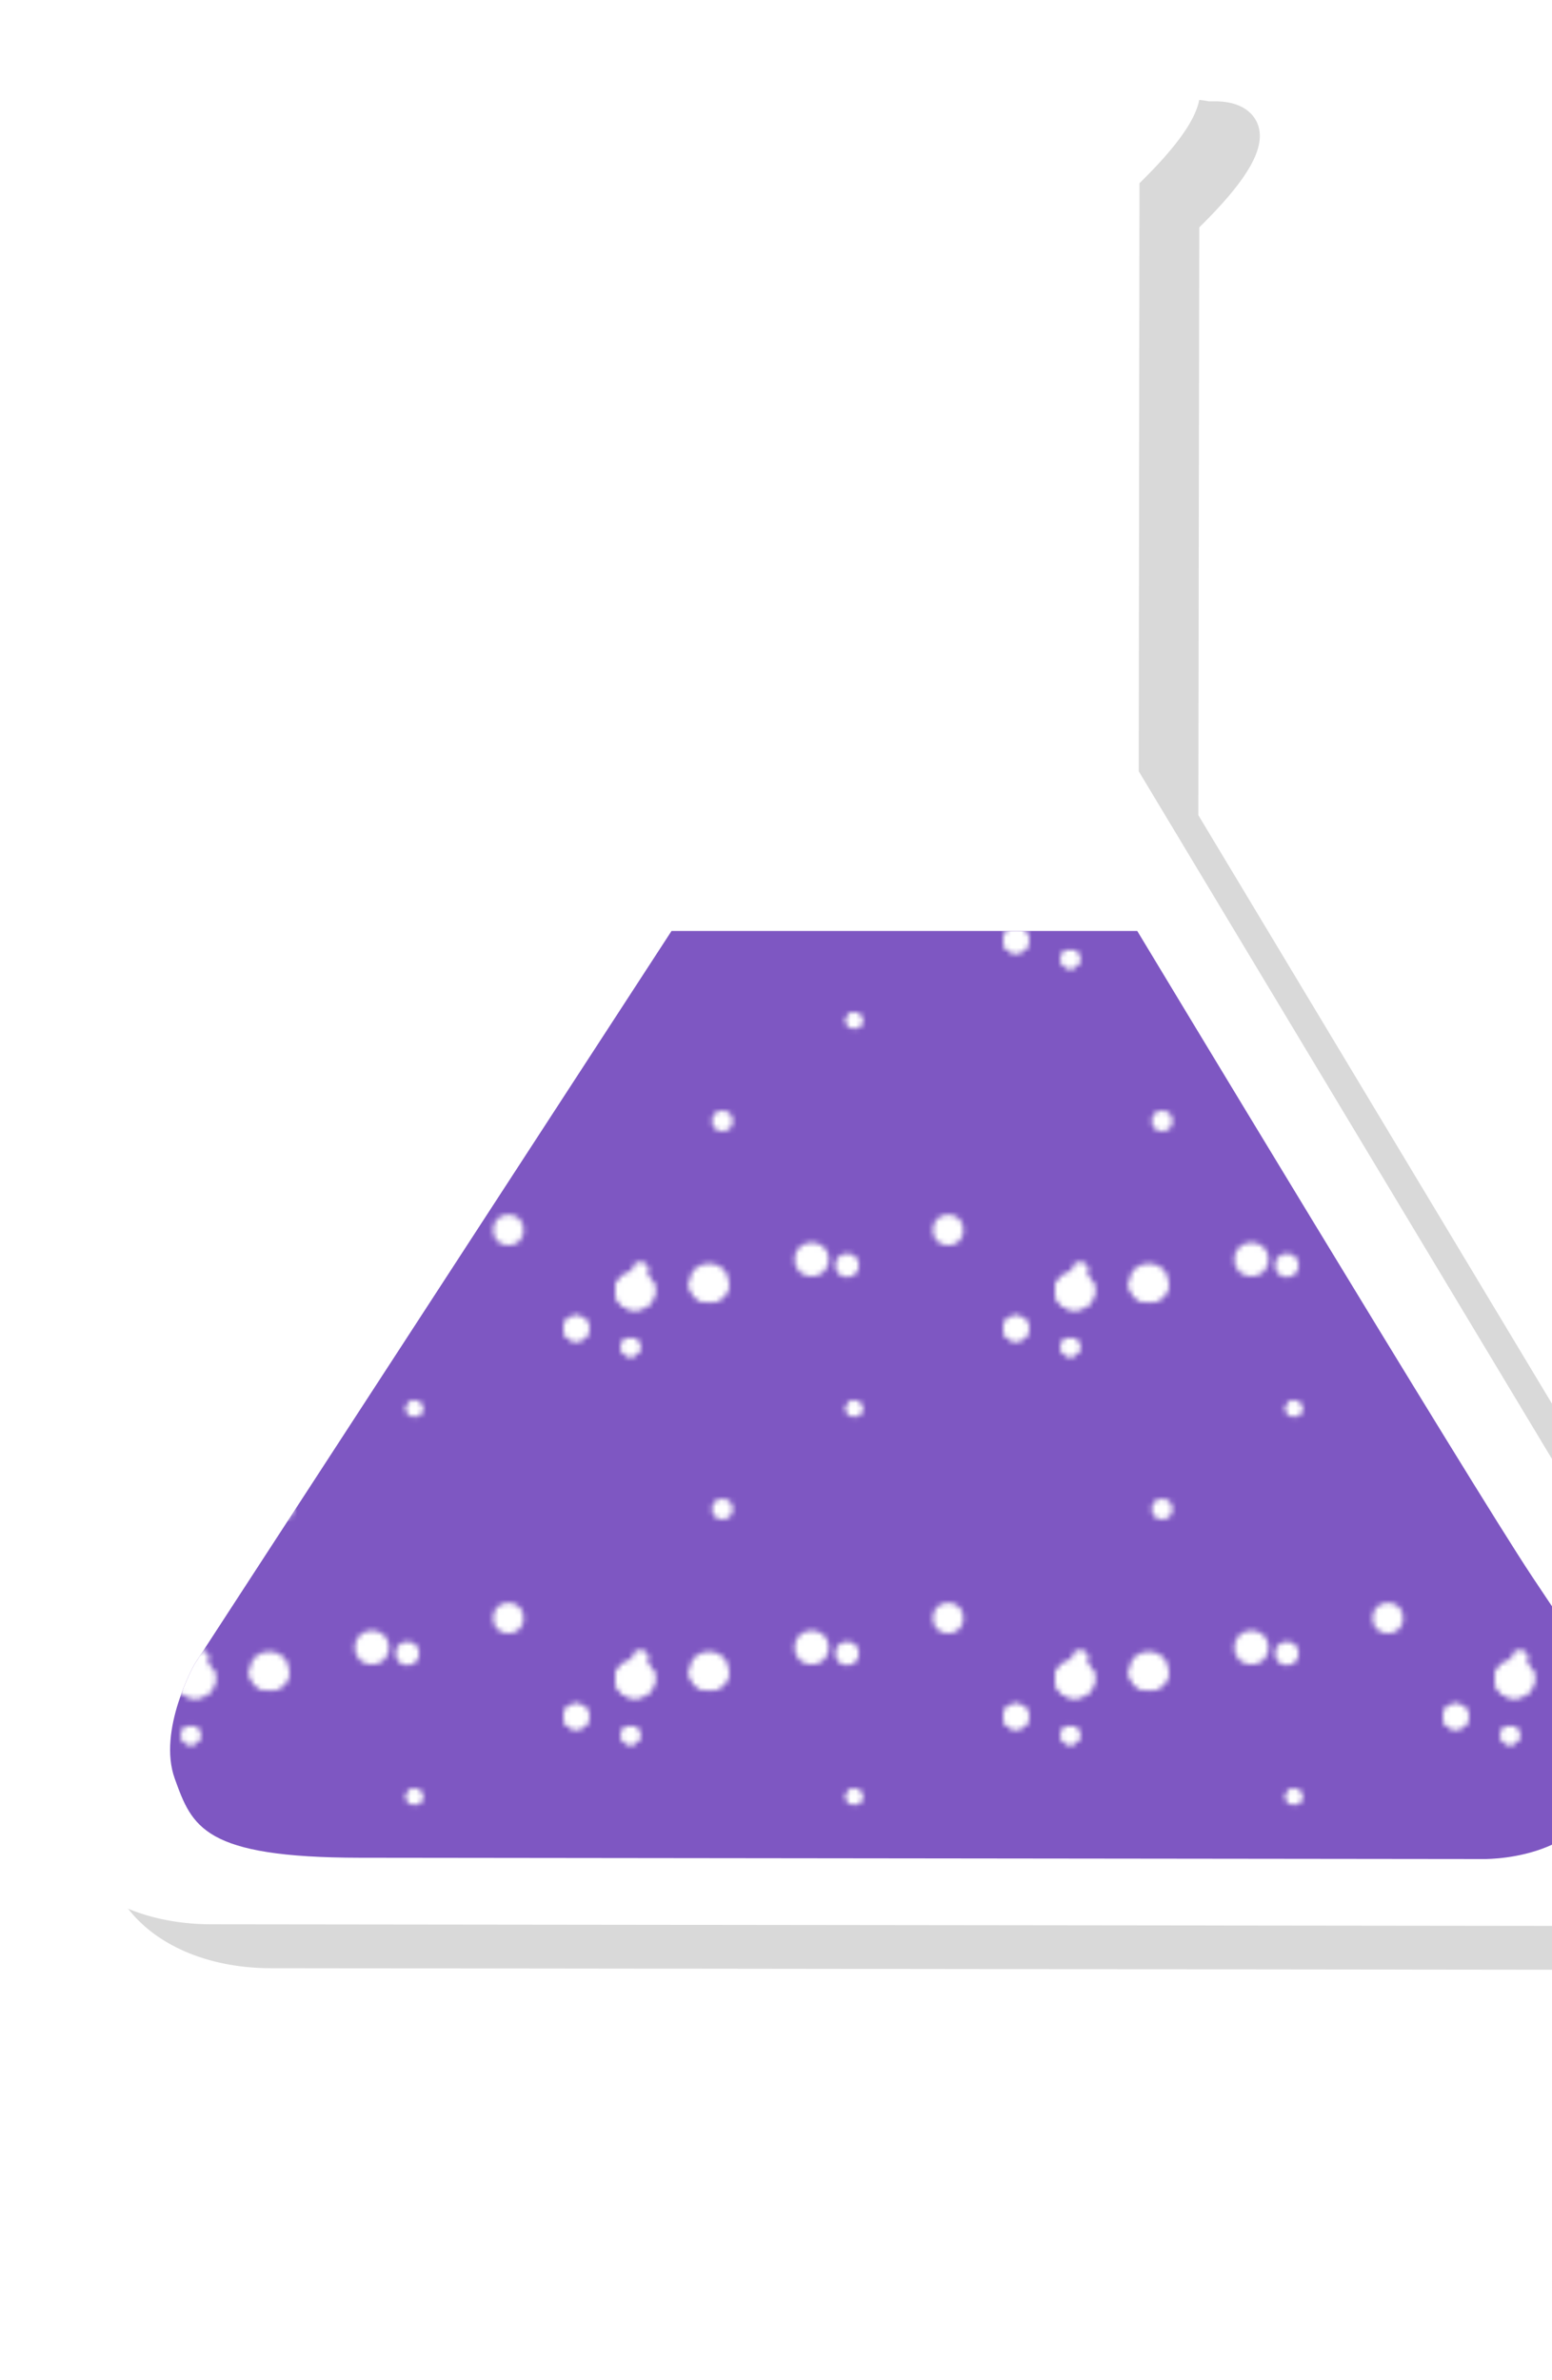 <svg xmlns="http://www.w3.org/2000/svg" viewBox="80 130 300 460">
	<defs>
		<style>
			.cls-1{isolation:isolate;}
			.cls-2{
			fill:transparent;
			}
			.cls-3{opacity:0.15;mix-blend-mode:multiply;}
			.cls-4{fill:#010101;}
			.cls-5{fill:#fff;}
			.cls-6{fill:#7e57c2;}
			.bubble { fill: #ffffff; }
		</style>
		<pattern id="bubbles" x="0" y="0" width="85" height="75" patternUnits="userSpaceOnUse">
			<circle cx="-55.162" cy="28.964" r="1.61" class="bubble" stroke="#c6f1ff" stroke-width="undefined" transform="translate(0 -31.126)">
				<animateTransform attributeName="transform" type="translate" values="0 0;0 -75" keyTimes="0;1" dur="0.483s" begin="-2.883s" repeatCount="indefinite" />
			</circle>
			<circle cx="29.838" cy="-46.036" r="1.61" class="bubble" stroke="#c6f1ff" stroke-width="undefined" transform="translate(0 -31.126)">
				<animateTransform attributeName="transform" type="translate" values="0 0;0 -75" keyTimes="0;1" dur="0.483s" begin="-2.883s" repeatCount="indefinite" />
			</circle>
			<circle cx="-55.162" cy="-46.036" r="1.61" class="bubble" stroke="#c6f1ff" stroke-width="undefined" transform="translate(0 -31.126)">
				<animateTransform attributeName="transform" type="translate" values="0 0;0 -75" keyTimes="0;1" dur="0.483s" begin="-2.883s" repeatCount="indefinite" />
			</circle>
			<circle cx="29.838" cy="28.964" r="1.61" class="bubble" stroke="#c6f1ff" stroke-width="undefined" transform="translate(0 -31.126)">
				<animateTransform attributeName="transform" type="translate" values="0 0;0 -75" keyTimes="0;1" dur="0.483s" begin="-2.883s" repeatCount="indefinite" />
			</circle>
			<circle cx="-56.195" cy="21.205" r="3.781" class="bubble" stroke="#c6f1ff" stroke-width="undefined" transform="translate(0 -19.469)">
				<animateTransform attributeName="transform" type="translate" values="0 0;0 -75" keyTimes="0;1" dur="2.9s" begin="-0.536s" repeatCount="indefinite" />
			</circle>
			<circle cx="28.805" cy="-53.795" r="3.781" class="bubble" stroke="#c6f1ff" stroke-width="undefined" transform="translate(0 -19.469)">
				<animateTransform attributeName="transform" type="translate" values="0 0;0 -75" keyTimes="0;1" dur="2.9s" begin="-0.536s" repeatCount="indefinite" />
			</circle>
			<circle cx="-56.195" cy="-53.795" r="3.781" class="bubble" stroke="#c6f1ff" stroke-width="undefined" transform="translate(0 -19.469)">
				<animateTransform attributeName="transform" type="translate" values="0 0;0 -75" keyTimes="0;1" dur="2.9s" begin="-0.536s" repeatCount="indefinite" />
			</circle>
			<circle cx="28.805" cy="21.205" r="3.781" class="bubble" stroke="#c6f1ff" stroke-width="undefined" transform="translate(0 -19.469)">
				<animateTransform attributeName="transform" type="translate" values="0 0;0 -75" keyTimes="0;1" dur="2.9s" begin="-0.536s" repeatCount="indefinite" />
			</circle>
			<circle cx="-13.836" cy="40.655" r="1.507" class="bubble" stroke="#c6f1ff" stroke-width="undefined" transform="translate(0 -16.043)">
				<animateTransform attributeName="transform" type="translate" values="0 0;0 -75" keyTimes="0;1" dur="0.725s" begin="-2.838s" repeatCount="indefinite" />
			</circle>
			<circle cx="71.164" cy="-34.345" r="1.507" class="bubble" stroke="#c6f1ff" stroke-width="undefined" transform="translate(0 -16.043)">
				<animateTransform attributeName="transform" type="translate" values="0 0;0 -75" keyTimes="0;1" dur="0.725s" begin="-2.838s" repeatCount="indefinite" />
			</circle>
			<circle cx="-13.836" cy="-34.345" r="1.507" class="bubble" stroke="#c6f1ff" stroke-width="undefined" transform="translate(0 -16.043)">
				<animateTransform attributeName="transform" type="translate" values="0 0;0 -75" keyTimes="0;1" dur="0.725s" begin="-2.838s" repeatCount="indefinite" />
			</circle>
			<circle cx="71.164" cy="40.655" r="1.507" class="bubble" stroke="#c6f1ff" stroke-width="undefined" transform="translate(0 -16.043)">
				<animateTransform attributeName="transform" type="translate" values="0 0;0 -75" keyTimes="0;1" dur="0.725s" begin="-2.838s" repeatCount="indefinite" />
			</circle>
			<circle cx="-15.189" cy="49.355" r="2.277" class="bubble" stroke="#c6f1ff" stroke-width="undefined" transform="translate(0 -52.453)">
				<animateTransform attributeName="transform" type="translate" values="0 0;0 -75" keyTimes="0;1" dur="0.967s" begin="-0.459s" repeatCount="indefinite" />
			</circle>
			<circle cx="69.811" cy="-25.645" r="2.277" class="bubble" stroke="#c6f1ff" stroke-width="undefined" transform="translate(0 -52.453)">
				<animateTransform attributeName="transform" type="translate" values="0 0;0 -75" keyTimes="0;1" dur="0.967s" begin="-0.459s" repeatCount="indefinite" />
			</circle>
			<circle cx="-15.189" cy="-25.645" r="2.277" class="bubble" stroke="#c6f1ff" stroke-width="undefined" transform="translate(0 -52.453)">
				<animateTransform attributeName="transform" type="translate" values="0 0;0 -75" keyTimes="0;1" dur="0.967s" begin="-0.459s" repeatCount="indefinite" />
			</circle>
			<circle cx="69.811" cy="49.355" r="2.277" class="bubble" stroke="#c6f1ff" stroke-width="undefined" transform="translate(0 -52.453)">
				<animateTransform attributeName="transform" type="translate" values="0 0;0 -75" keyTimes="0;1" dur="0.967s" begin="-0.459s" repeatCount="indefinite" />
			</circle>
			<circle cx="-80.663" cy="59.151" r="2.961" class="bubble" stroke="#c6f1ff" stroke-width="undefined" transform="translate(0 -69.077)">
				<animateTransform attributeName="transform" type="translate" values="0 0;0 -75" keyTimes="0;1" dur="0.483s" begin="-2.161s" repeatCount="indefinite" />
			</circle>
			<circle cx="4.337" cy="-15.849" r="2.961" class="bubble" stroke="#c6f1ff" stroke-width="undefined" transform="translate(0 -69.077)">
				<animateTransform attributeName="transform" type="translate" values="0 0;0 -75" keyTimes="0;1" dur="0.483s" begin="-2.161s" repeatCount="indefinite" />
			</circle>
			<circle cx="-80.663" cy="-15.849" r="2.961" class="bubble" stroke="#c6f1ff" stroke-width="undefined" transform="translate(0 -69.077)">
				<animateTransform attributeName="transform" type="translate" values="0 0;0 -75" keyTimes="0;1" dur="0.483s" begin="-2.161s" repeatCount="indefinite" />
			</circle>
			<circle cx="4.337" cy="59.151" r="2.961" class="bubble" stroke="#c6f1ff" stroke-width="undefined" transform="translate(0 -69.077)">
				<animateTransform attributeName="transform" type="translate" values="0 0;0 -75" keyTimes="0;1" dur="0.483s" begin="-2.161s" repeatCount="indefinite" />
			</circle>
			<circle cx="-67.557" cy="34.213" r="2.422" class="bubble" stroke="#c6f1ff" stroke-width="undefined" transform="translate(0 -25.111)">
				<animateTransform attributeName="transform" type="translate" values="0 0;0 -75" keyTimes="0;1" dur="0.967s" begin="-2.04s" repeatCount="indefinite" />
			</circle>
			<circle cx="17.443" cy="-40.787" r="2.422" class="bubble" stroke="#c6f1ff" stroke-width="undefined" transform="translate(0 -25.111)">
				<animateTransform attributeName="transform" type="translate" values="0 0;0 -75" keyTimes="0;1" dur="0.967s" begin="-2.04s" repeatCount="indefinite" />
			</circle>
			<circle cx="-67.557" cy="-40.787" r="2.422" class="bubble" stroke="#c6f1ff" stroke-width="undefined" transform="translate(0 -25.111)">
				<animateTransform attributeName="transform" type="translate" values="0 0;0 -75" keyTimes="0;1" dur="0.967s" begin="-2.04s" repeatCount="indefinite" />
			</circle>
			<circle cx="17.443" cy="34.213" r="2.422" class="bubble" stroke="#c6f1ff" stroke-width="undefined" transform="translate(0 -25.111)">
				<animateTransform attributeName="transform" type="translate" values="0 0;0 -75" keyTimes="0;1" dur="0.967s" begin="-2.04s" repeatCount="indefinite" />
			</circle>
			<circle cx="-41.879" cy="67.237" r="3.771" class="bubble" stroke="#c6f1ff" stroke-width="undefined" transform="translate(0 -66.93)">
				<animateTransform attributeName="transform" type="translate" values="0 0;0 -75" keyTimes="0;1" dur="0.725s" begin="-0.43s" repeatCount="indefinite" />
			</circle>
			<circle cx="43.121" cy="-7.763" r="3.771" class="bubble" stroke="#c6f1ff" stroke-width="undefined" transform="translate(0 -66.93)">
				<animateTransform attributeName="transform" type="translate" values="0 0;0 -75" keyTimes="0;1" dur="0.725s" begin="-0.43s" repeatCount="indefinite" />
			</circle>
			<circle cx="-41.879" cy="-7.763" r="3.771" class="bubble" stroke="#c6f1ff" stroke-width="undefined" transform="translate(0 -66.93)">
				<animateTransform attributeName="transform" type="translate" values="0 0;0 -75" keyTimes="0;1" dur="0.725s" begin="-0.43s" repeatCount="indefinite" />
			</circle>
			<circle cx="43.121" cy="67.237" r="3.771" class="bubble" stroke="#c6f1ff" stroke-width="undefined" transform="translate(0 -66.93)">
				<animateTransform attributeName="transform" type="translate" values="0 0;0 -75" keyTimes="0;1" dur="0.725s" begin="-0.43s" repeatCount="indefinite" />
			</circle>
			<circle cx="-22.038" cy="37.523" r="3.283" class="bubble" stroke="#c6f1ff" stroke-width="undefined" transform="translate(0 -41.763)">
				<animateTransform attributeName="transform" type="translate" values="0 0;0 -75" keyTimes="0;1" dur="1.45s" begin="-2.04s" repeatCount="indefinite" />
			</circle>
			<circle cx="62.962" cy="-37.477" r="3.283" class="bubble" stroke="#c6f1ff" stroke-width="undefined" transform="translate(0 -41.763)">
				<animateTransform attributeName="transform" type="translate" values="0 0;0 -75" keyTimes="0;1" dur="1.45s" begin="-2.04s" repeatCount="indefinite" />
			</circle>
			<circle cx="-22.038" cy="-37.477" r="3.283" class="bubble" stroke="#c6f1ff" stroke-width="undefined" transform="translate(0 -41.763)">
				<animateTransform attributeName="transform" type="translate" values="0 0;0 -75" keyTimes="0;1" dur="1.45s" begin="-2.04s" repeatCount="indefinite" />
			</circle>
			<circle cx="62.962" cy="37.523" r="3.283" class="bubble" stroke="#c6f1ff" stroke-width="undefined" transform="translate(0 -41.763)">
				<animateTransform attributeName="transform" type="translate" values="0 0;0 -75" keyTimes="0;1" dur="1.45s" begin="-2.04s" repeatCount="indefinite" />
			</circle>
			<circle cx="-57.055" cy="22.676" r="1.773" class="bubble" stroke="#c6f1ff" stroke-width="undefined" transform="translate(0 -9.97)">
				<animateTransform attributeName="transform" type="translate" values="0 0;0 -75" keyTimes="0;1" dur="0.483s" begin="-2.747s" repeatCount="indefinite" />
			</circle>
			<circle cx="27.945" cy="-52.324" r="1.773" class="bubble" stroke="#c6f1ff" stroke-width="undefined" transform="translate(0 -9.97)">
				<animateTransform attributeName="transform" type="translate" values="0 0;0 -75" keyTimes="0;1" dur="0.483s" begin="-2.747s" repeatCount="indefinite" />
			</circle>
			<circle cx="-57.055" cy="-52.324" r="1.773" class="bubble" stroke="#c6f1ff" stroke-width="undefined" transform="translate(0 -9.97)">
				<animateTransform attributeName="transform" type="translate" values="0 0;0 -75" keyTimes="0;1" dur="0.483s" begin="-2.747s" repeatCount="indefinite" />
			</circle>
			<circle cx="27.945" cy="22.676" r="1.773" class="bubble" stroke="#c6f1ff" stroke-width="undefined" transform="translate(0 -9.97)">
				<animateTransform attributeName="transform" type="translate" values="0 0;0 -75" keyTimes="0;1" dur="0.483s" begin="-2.747s" repeatCount="indefinite" />
			</circle>
			<circle cx="-39.309" cy="6.722" r="1.999" class="bubble" stroke="#c6f1ff" stroke-width="undefined" transform="translate(0 -37.721)">
				<animateTransform attributeName="transform" type="translate" values="0 0;0 -75" keyTimes="0;1" dur="2.9s" begin="-1.241s" repeatCount="indefinite" />
			</circle>
			<circle cx="45.691" cy="-68.278" r="1.999" class="bubble" stroke="#c6f1ff" stroke-width="undefined" transform="translate(0 -37.721)">
				<animateTransform attributeName="transform" type="translate" values="0 0;0 -75" keyTimes="0;1" dur="2.9s" begin="-1.241s" repeatCount="indefinite" />
			</circle>
			<circle cx="-39.309" cy="-68.278" r="1.999" class="bubble" stroke="#c6f1ff" stroke-width="undefined" transform="translate(0 -37.721)">
				<animateTransform attributeName="transform" type="translate" values="0 0;0 -75" keyTimes="0;1" dur="2.9s" begin="-1.241s" repeatCount="indefinite" />
			</circle>
			<circle cx="45.691" cy="6.722" r="1.999" class="bubble" stroke="#c6f1ff" stroke-width="undefined" transform="translate(0 -37.721)">
				<animateTransform attributeName="transform" type="translate" values="0 0;0 -75" keyTimes="0;1" dur="2.9s" begin="-1.241s" repeatCount="indefinite" />
			</circle>
			<circle cx="-55.162" cy="103.964" r="1.61" class="bubble" stroke="#c6f1ff" stroke-width="undefined" transform="translate(0 -31.126)">
				<animateTransform attributeName="transform" type="translate" values="0 0;0 -75" keyTimes="0;1" dur="0.483s" begin="-2.883s" repeatCount="indefinite" />
			</circle>
			<circle cx="29.838" cy="28.964" r="1.61" class="bubble" stroke="#c6f1ff" stroke-width="undefined" transform="translate(0 -31.126)">
				<animateTransform attributeName="transform" type="translate" values="0 0;0 -75" keyTimes="0;1" dur="0.483s" begin="-2.883s" repeatCount="indefinite" />
			</circle>
			<circle cx="-55.162" cy="28.964" r="1.61" class="bubble" stroke="#c6f1ff" stroke-width="undefined" transform="translate(0 -31.126)">
				<animateTransform attributeName="transform" type="translate" values="0 0;0 -75" keyTimes="0;1" dur="0.483s" begin="-2.883s" repeatCount="indefinite" />
			</circle>
			<circle cx="29.838" cy="103.964" r="1.61" class="bubble" stroke="#c6f1ff" stroke-width="undefined" transform="translate(0 -31.126)">
				<animateTransform attributeName="transform" type="translate" values="0 0;0 -75" keyTimes="0;1" dur="0.483s" begin="-2.883s" repeatCount="indefinite" />
			</circle>
			<circle cx="-56.195" cy="96.205" r="3.781" class="bubble" stroke="#c6f1ff" stroke-width="undefined" transform="translate(0 -19.469)">
				<animateTransform attributeName="transform" type="translate" values="0 0;0 -75" keyTimes="0;1" dur="2.9s" begin="-0.536s" repeatCount="indefinite" />
			</circle>
			<circle cx="28.805" cy="21.205" r="3.781" class="bubble" stroke="#c6f1ff" stroke-width="undefined" transform="translate(0 -19.469)">
				<animateTransform attributeName="transform" type="translate" values="0 0;0 -75" keyTimes="0;1" dur="2.9s" begin="-0.536s" repeatCount="indefinite" />
			</circle>
			<circle cx="-56.195" cy="21.205" r="3.781" class="bubble" stroke="#c6f1ff" stroke-width="undefined" transform="translate(0 -19.469)">
				<animateTransform attributeName="transform" type="translate" values="0 0;0 -75" keyTimes="0;1" dur="2.9s" begin="-0.536s" repeatCount="indefinite" />
			</circle>
			<circle cx="28.805" cy="96.205" r="3.781" class="bubble" stroke="#c6f1ff" stroke-width="undefined" transform="translate(0 -19.469)">
				<animateTransform attributeName="transform" type="translate" values="0 0;0 -75" keyTimes="0;1" dur="2.9s" begin="-0.536s" repeatCount="indefinite" />
			</circle>
			<circle cx="-13.836" cy="115.655" r="1.507" class="bubble" stroke="#c6f1ff" stroke-width="undefined" transform="translate(0 -16.043)">
				<animateTransform attributeName="transform" type="translate" values="0 0;0 -75" keyTimes="0;1" dur="0.725s" begin="-2.838s" repeatCount="indefinite" />
			</circle>
			<circle cx="71.164" cy="40.655" r="1.507" class="bubble" stroke="#c6f1ff" stroke-width="undefined" transform="translate(0 -16.043)">
				<animateTransform attributeName="transform" type="translate" values="0 0;0 -75" keyTimes="0;1" dur="0.725s" begin="-2.838s" repeatCount="indefinite" />
			</circle>
			<circle cx="-13.836" cy="40.655" r="1.507" class="bubble" stroke="#c6f1ff" stroke-width="undefined" transform="translate(0 -16.043)">
				<animateTransform attributeName="transform" type="translate" values="0 0;0 -75" keyTimes="0;1" dur="0.725s" begin="-2.838s" repeatCount="indefinite" />
			</circle>
			<circle cx="71.164" cy="115.655" r="1.507" class="bubble" stroke="#c6f1ff" stroke-width="undefined" transform="translate(0 -16.043)">
				<animateTransform attributeName="transform" type="translate" values="0 0;0 -75" keyTimes="0;1" dur="0.725s" begin="-2.838s" repeatCount="indefinite" />
			</circle>
			<circle cx="-15.189" cy="124.355" r="2.277" class="bubble" stroke="#c6f1ff" stroke-width="undefined" transform="translate(0 -52.453)">
				<animateTransform attributeName="transform" type="translate" values="0 0;0 -75" keyTimes="0;1" dur="0.967s" begin="-0.459s" repeatCount="indefinite" />
			</circle>
			<circle cx="69.811" cy="49.355" r="2.277" class="bubble" stroke="#c6f1ff" stroke-width="undefined" transform="translate(0 -52.453)">
				<animateTransform attributeName="transform" type="translate" values="0 0;0 -75" keyTimes="0;1" dur="0.967s" begin="-0.459s" repeatCount="indefinite" />
			</circle>
			<circle cx="-15.189" cy="49.355" r="2.277" class="bubble" stroke="#c6f1ff" stroke-width="undefined" transform="translate(0 -52.453)">
				<animateTransform attributeName="transform" type="translate" values="0 0;0 -75" keyTimes="0;1" dur="0.967s" begin="-0.459s" repeatCount="indefinite" />
			</circle>
			<circle cx="69.811" cy="124.355" r="2.277" class="bubble" stroke="#c6f1ff" stroke-width="undefined" transform="translate(0 -52.453)">
				<animateTransform attributeName="transform" type="translate" values="0 0;0 -75" keyTimes="0;1" dur="0.967s" begin="-0.459s" repeatCount="indefinite" />
			</circle>
			<circle cx="-80.663" cy="134.151" r="2.961" class="bubble" stroke="#c6f1ff" stroke-width="undefined" transform="translate(0 -69.077)">
				<animateTransform attributeName="transform" type="translate" values="0 0;0 -75" keyTimes="0;1" dur="0.483s" begin="-2.161s" repeatCount="indefinite" />
			</circle>
			<circle cx="4.337" cy="59.151" r="2.961" class="bubble" stroke="#c6f1ff" stroke-width="undefined" transform="translate(0 -69.077)">
				<animateTransform attributeName="transform" type="translate" values="0 0;0 -75" keyTimes="0;1" dur="0.483s" begin="-2.161s" repeatCount="indefinite" />
			</circle>
			<circle cx="-80.663" cy="59.151" r="2.961" class="bubble" stroke="#c6f1ff" stroke-width="undefined" transform="translate(0 -69.077)">
				<animateTransform attributeName="transform" type="translate" values="0 0;0 -75" keyTimes="0;1" dur="0.483s" begin="-2.161s" repeatCount="indefinite" />
			</circle>
			<circle cx="4.337" cy="134.151" r="2.961" class="bubble" stroke="#c6f1ff" stroke-width="undefined" transform="translate(0 -69.077)">
				<animateTransform attributeName="transform" type="translate" values="0 0;0 -75" keyTimes="0;1" dur="0.483s" begin="-2.161s" repeatCount="indefinite" />
			</circle>
			<circle cx="-67.557" cy="109.213" r="2.422" class="bubble" stroke="#c6f1ff" stroke-width="undefined" transform="translate(0 -25.111)">
				<animateTransform attributeName="transform" type="translate" values="0 0;0 -75" keyTimes="0;1" dur="0.967s" begin="-2.04s" repeatCount="indefinite" />
			</circle>
			<circle cx="17.443" cy="34.213" r="2.422" class="bubble" stroke="#c6f1ff" stroke-width="undefined" transform="translate(0 -25.111)">
				<animateTransform attributeName="transform" type="translate" values="0 0;0 -75" keyTimes="0;1" dur="0.967s" begin="-2.04s" repeatCount="indefinite" />
			</circle>
			<circle cx="-67.557" cy="34.213" r="2.422" class="bubble" stroke="#c6f1ff" stroke-width="undefined" transform="translate(0 -25.111)">
				<animateTransform attributeName="transform" type="translate" values="0 0;0 -75" keyTimes="0;1" dur="0.967s" begin="-2.04s" repeatCount="indefinite" />
			</circle>
			<circle cx="17.443" cy="109.213" r="2.422" class="bubble" stroke="#c6f1ff" stroke-width="undefined" transform="translate(0 -25.111)">
				<animateTransform attributeName="transform" type="translate" values="0 0;0 -75" keyTimes="0;1" dur="0.967s" begin="-2.04s" repeatCount="indefinite" />
			</circle>
			<circle cx="-41.879" cy="142.237" r="3.771" class="bubble" stroke="#c6f1ff" stroke-width="undefined" transform="translate(0 -66.93)">
				<animateTransform attributeName="transform" type="translate" values="0 0;0 -75" keyTimes="0;1" dur="0.725s" begin="-0.43s" repeatCount="indefinite" />
			</circle>
			<circle cx="43.121" cy="67.237" r="3.771" class="bubble" stroke="#c6f1ff" stroke-width="undefined" transform="translate(0 -66.93)">
				<animateTransform attributeName="transform" type="translate" values="0 0;0 -75" keyTimes="0;1" dur="0.725s" begin="-0.43s" repeatCount="indefinite" />
			</circle>
			<circle cx="-41.879" cy="67.237" r="3.771" class="bubble" stroke="#c6f1ff" stroke-width="undefined" transform="translate(0 -66.93)">
				<animateTransform attributeName="transform" type="translate" values="0 0;0 -75" keyTimes="0;1" dur="0.725s" begin="-0.43s" repeatCount="indefinite" />
			</circle>
			<circle cx="43.121" cy="142.237" r="3.771" class="bubble" stroke="#c6f1ff" stroke-width="undefined" transform="translate(0 -66.93)">
				<animateTransform attributeName="transform" type="translate" values="0 0;0 -75" keyTimes="0;1" dur="0.725s" begin="-0.43s" repeatCount="indefinite" />
			</circle>
			<circle cx="-22.038" cy="112.523" r="3.283" class="bubble" stroke="#c6f1ff" stroke-width="undefined" transform="translate(0 -41.763)">
				<animateTransform attributeName="transform" type="translate" values="0 0;0 -75" keyTimes="0;1" dur="1.45s" begin="-2.04s" repeatCount="indefinite" />
			</circle>
			<circle cx="62.962" cy="37.523" r="3.283" class="bubble" stroke="#c6f1ff" stroke-width="undefined" transform="translate(0 -41.763)">
				<animateTransform attributeName="transform" type="translate" values="0 0;0 -75" keyTimes="0;1" dur="1.45s" begin="-2.04s" repeatCount="indefinite" />
			</circle>
			<circle cx="-22.038" cy="37.523" r="3.283" class="bubble" stroke="#c6f1ff" stroke-width="undefined" transform="translate(0 -41.763)">
				<animateTransform attributeName="transform" type="translate" values="0 0;0 -75" keyTimes="0;1" dur="1.45s" begin="-2.04s" repeatCount="indefinite" />
			</circle>
			<circle cx="62.962" cy="112.523" r="3.283" class="bubble" stroke="#c6f1ff" stroke-width="undefined" transform="translate(0 -41.763)">
				<animateTransform attributeName="transform" type="translate" values="0 0;0 -75" keyTimes="0;1" dur="1.45s" begin="-2.04s" repeatCount="indefinite" />
			</circle>
			<circle cx="-57.055" cy="97.676" r="1.773" class="bubble" stroke="#c6f1ff" stroke-width="undefined" transform="translate(0 -9.97)">
				<animateTransform attributeName="transform" type="translate" values="0 0;0 -75" keyTimes="0;1" dur="0.483s" begin="-2.747s" repeatCount="indefinite" />
			</circle>
			<circle cx="27.945" cy="22.676" r="1.773" class="bubble" stroke="#c6f1ff" stroke-width="undefined" transform="translate(0 -9.97)">
				<animateTransform attributeName="transform" type="translate" values="0 0;0 -75" keyTimes="0;1" dur="0.483s" begin="-2.747s" repeatCount="indefinite" />
			</circle>
			<circle cx="-57.055" cy="22.676" r="1.773" class="bubble" stroke="#c6f1ff" stroke-width="undefined" transform="translate(0 -9.97)">
				<animateTransform attributeName="transform" type="translate" values="0 0;0 -75" keyTimes="0;1" dur="0.483s" begin="-2.747s" repeatCount="indefinite" />
			</circle>
			<circle cx="27.945" cy="97.676" r="1.773" class="bubble" stroke="#c6f1ff" stroke-width="undefined" transform="translate(0 -9.97)">
				<animateTransform attributeName="transform" type="translate" values="0 0;0 -75" keyTimes="0;1" dur="0.483s" begin="-2.747s" repeatCount="indefinite" />
			</circle>
			<circle cx="-39.309" cy="81.722" r="1.999" class="bubble" stroke="#c6f1ff" stroke-width="undefined" transform="translate(0 -37.721)">
				<animateTransform attributeName="transform" type="translate" values="0 0;0 -75" keyTimes="0;1" dur="2.9s" begin="-1.241s" repeatCount="indefinite" />
			</circle>
			<circle cx="45.691" cy="6.722" r="1.999" class="bubble" stroke="#c6f1ff" stroke-width="undefined" transform="translate(0 -37.721)">
				<animateTransform attributeName="transform" type="translate" values="0 0;0 -75" keyTimes="0;1" dur="2.9s" begin="-1.241s" repeatCount="indefinite" />
			</circle>
			<circle cx="-39.309" cy="6.722" r="1.999" class="bubble" stroke="#c6f1ff" stroke-width="undefined" transform="translate(0 -37.721)">
				<animateTransform attributeName="transform" type="translate" values="0 0;0 -75" keyTimes="0;1" dur="2.9s" begin="-1.241s" repeatCount="indefinite" />
			</circle>
			<circle cx="45.691" cy="81.722" r="1.999" class="bubble" stroke="#c6f1ff" stroke-width="undefined" transform="translate(0 -37.721)">
				<animateTransform attributeName="transform" type="translate" values="0 0;0 -75" keyTimes="0;1" dur="2.9s" begin="-1.241s" repeatCount="indefinite" />
			</circle>
		</pattern>
	</defs>
	<g class="cls-1">
		<g id="Layer_1" data-name="Layer 1">
			<rect class="cls-2" width="517.36" height="516.05" />
			<g class="cls-3">
				<path class="cls-4" d="M387.6,508.05l-259.06-.31c-18.69,0-32.23-10.37-32.22-24.63a41.12,41.12,0,0,1,6.8-23.13L209,284.79l.14-113.66C199.53,161.64,196.09,155.4,198,151c.67-1.57,2.64-4.19,8.21-4.18a10.44,10.44,0,0,1,1.16,0,25,25,0,0,1,4.9-.41,55.35,55.35,0,0,1,6.82.49L298,147a52.06,52.06,0,0,1,6.82-.48,24.74,24.74,0,0,1,4.89.42l1.17,0c5.57,0,7.53,2.64,8.21,4.21,1.89,4.44-1.58,10.69-11.21,20.15L307.7,284.9,413.14,460.35a41.2,41.2,0,0,1,6.73,23.14c0,14.25-13.59,24.58-32.27,24.56" transform="translate(3.94 2.64)" />
			</g>
			<path class="cls-5" d="M376.07,499.56,117,499.25c-18.68,0-32.23-10.37-32.21-24.63a41.12,41.12,0,0,1,6.8-23.13L197.48,276.3l.15-113.66c-9.62-9.49-13.06-15.73-11.15-20.17.67-1.57,2.63-4.19,8.21-4.18.44,0,.83,0,1.16,0a25,25,0,0,1,4.9-.41,55.35,55.35,0,0,1,6.82.49l78.88.1a54,54,0,0,1,6.82-.48,24.88,24.88,0,0,1,4.89.42l1.16,0c5.58,0,7.54,2.64,8.21,4.21,1.89,4.44-1.56,10.69-11.21,20.15l-.14,113.65L401.62,451.86A41.23,41.23,0,0,1,408.35,475c0,14.25-13.59,24.58-32.28,24.56" transform="translate(3.94 2.64)" />
			<path class="cls-6" d="M205.88,307.26,113.65,449s-7.18,12.76-3.81,22.1,5.55,15.25,35.79,15.29l216.9.25s19.9.61,23.7-14.45-2.16-22.3-14.07-40.23-76.27-124.68-76.27-124.68h-90" transform="translate(3.94 2.64)" fill="url(#bubbles)" />
			<path d="M205.88,307.26,113.65,449s-7.18,12.76-3.81,22.1,5.55,15.25,35.79,15.29l216.9.25s19.9.61,23.7-14.45-2.16-22.3-14.07-40.23-76.27-124.68-76.27-124.68h-90" transform="translate(3.94 2.64)" fill="url(#bubbles)" />
		</g>
	</g>
</svg>
